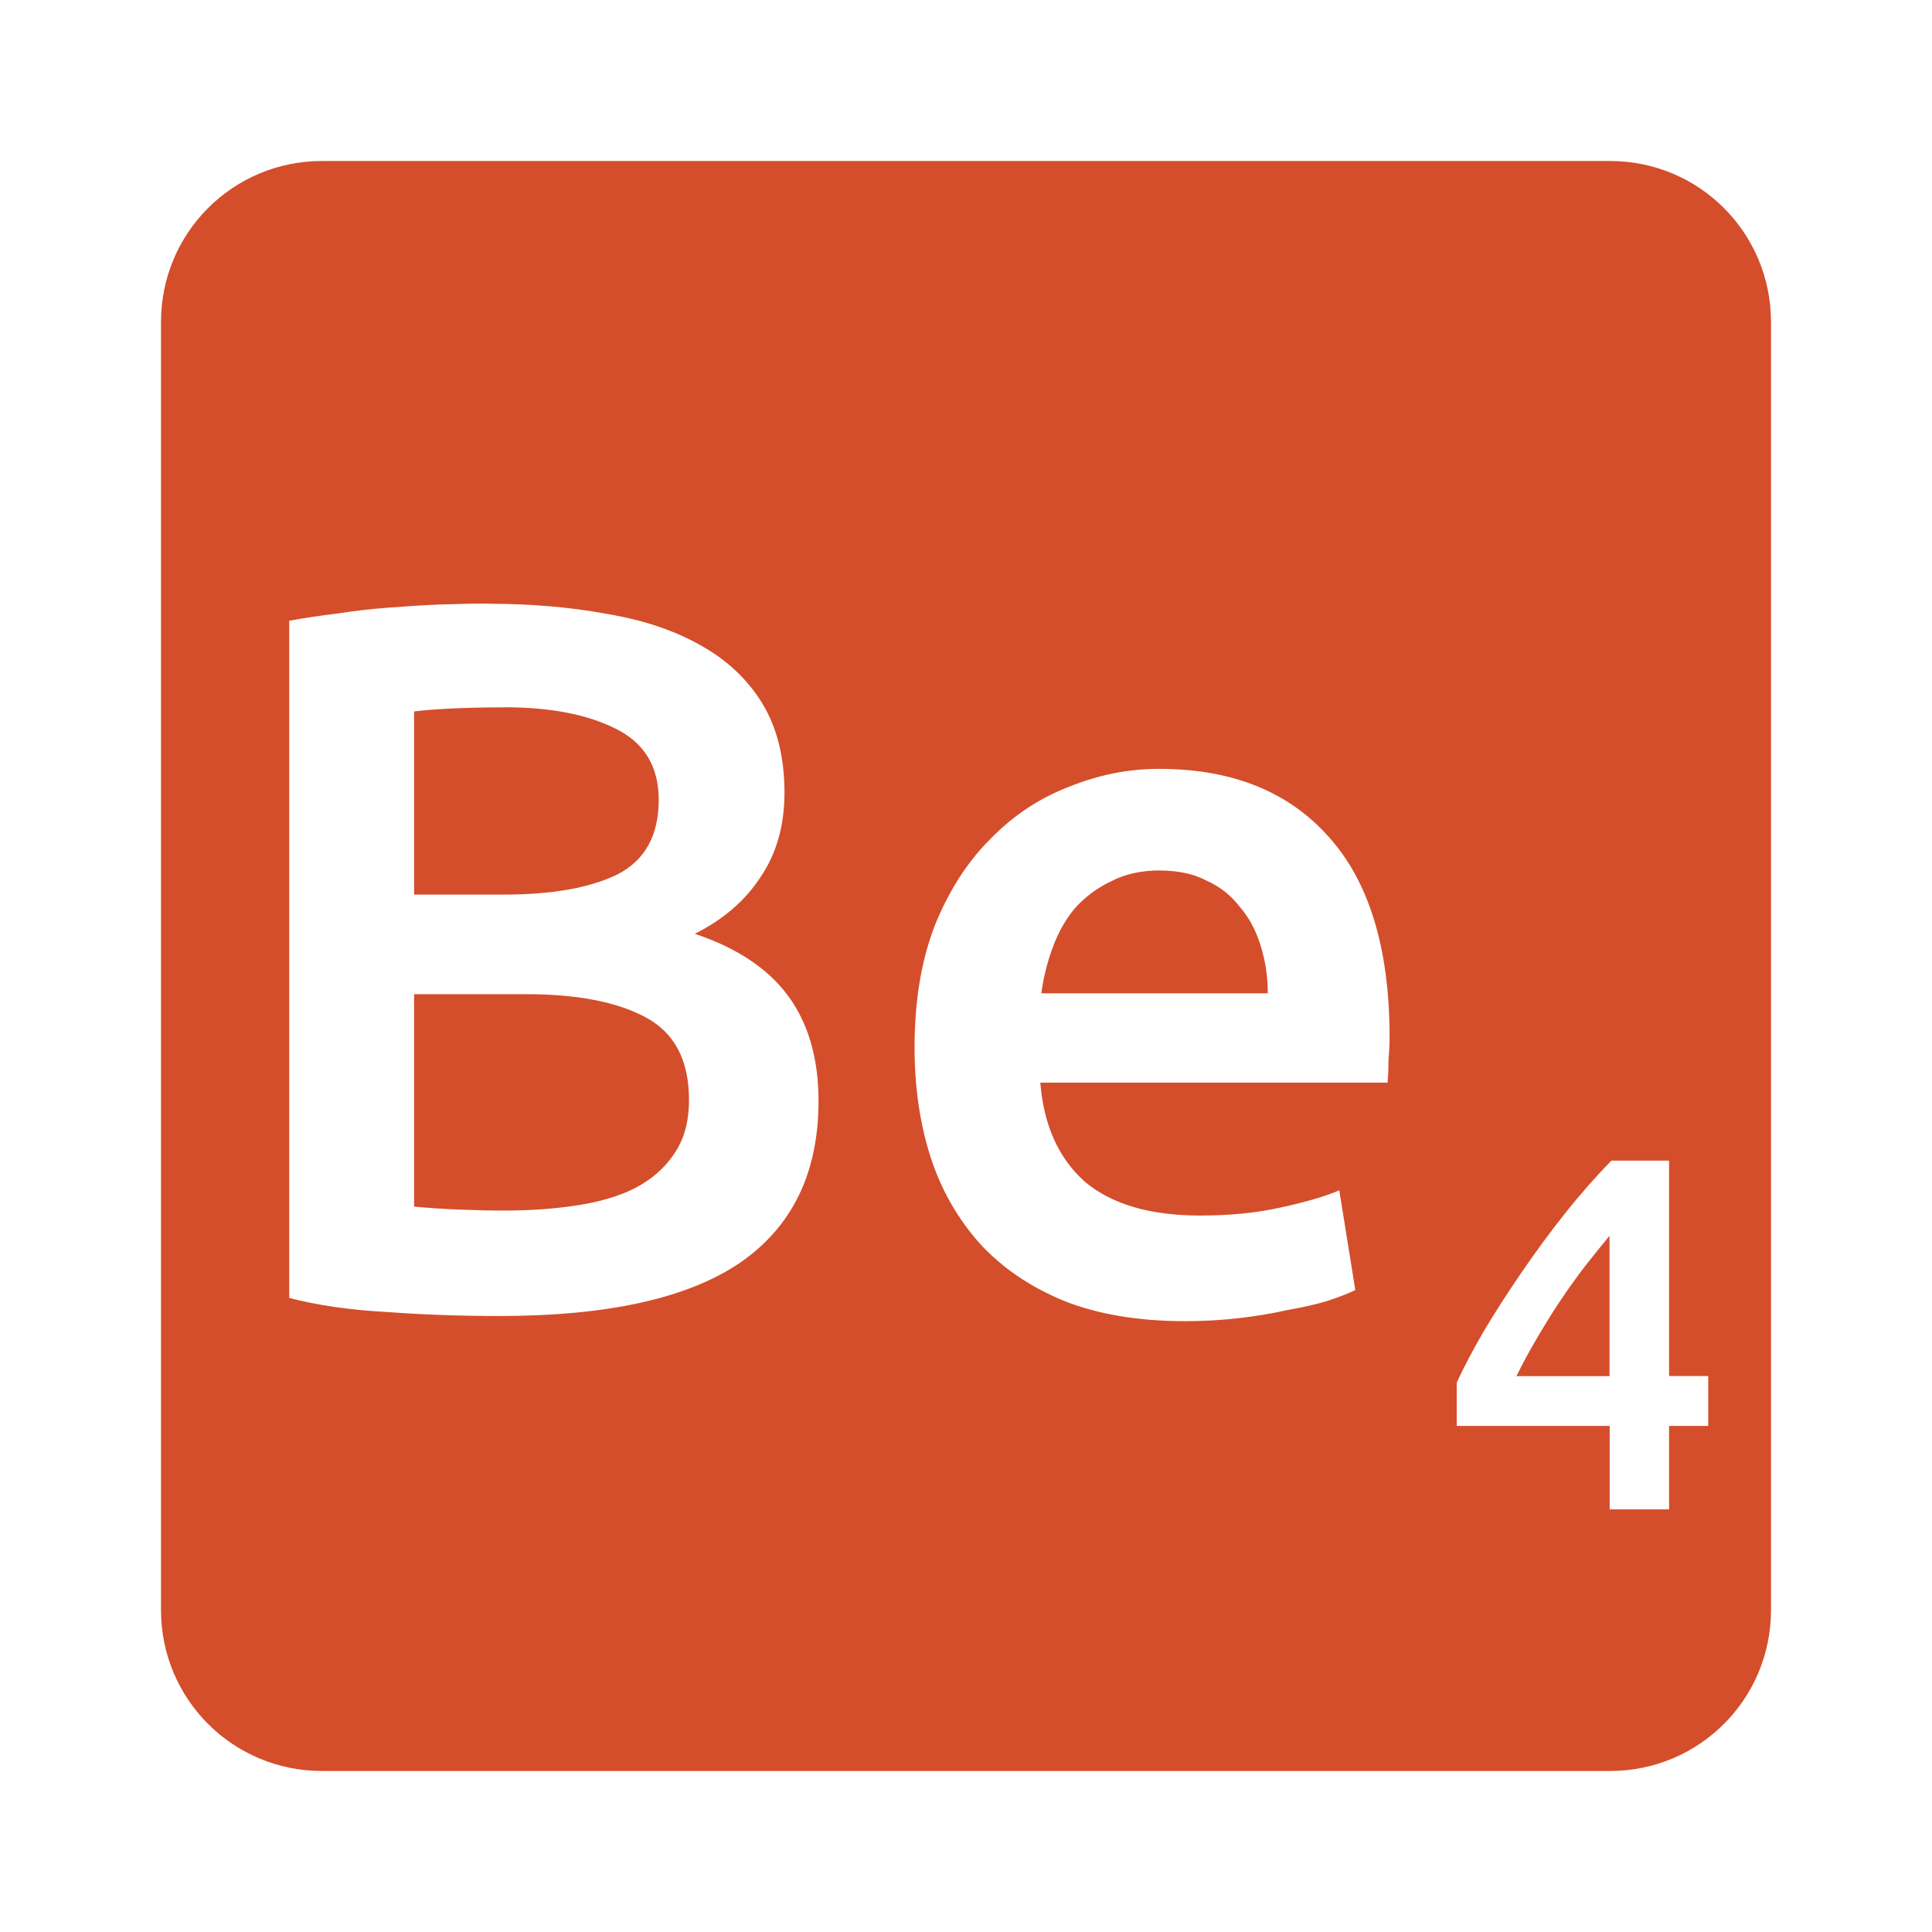 <svg viewBox="0 0 24 24" xmlns="http://www.w3.org/2000/svg">
 <path d="m4 2c-1.108 0-2 .892-2 2v16c0 1.108.892 2 2 2h16c1.108 0 2-.892 2-2v-16c0-1.108-.892-2-2-2zm2.07 5.5c.525 0 1.013.042 1.463.125.45.075.837.203 1.162.387.333.183.592.427.775.727.183.3.275.67.275 1.111 0 .408-.101.759-.301 1.051-.192.292-.463.524-.813.699.525.175.912.434 1.162.775.25.342.375.776.375 1.301 0 .892-.325 1.562-.975 2.01-.65.442-1.647.662-2.988.662-.458 0-.92-.015-1.387-.049-.467-.025-.875-.084-1.225-.176v-8.412c.183-.033.38-.063.588-.088.208-.033.42-.058.637-.074.217-.017.428-.031.637-.039.217-.008.422-.012.613-.012zm.199 1.287c-.242 0-.457.005-.648.014-.183.008-.343.02-.477.037v2.275h1.113c.6 0 1.07-.083 1.412-.25.342-.175.514-.484.514-.926 0-.417-.181-.712-.539-.887-.35-.175-.808-.264-1.375-.264zm8.129.764c.9 0 1.6.278 2.1.836.508.558.764 1.392.764 2.5 0 .083-.005.181-.014.289 0 .1-.003.19-.012.273h-4.313c.042.525.224.935.549 1.227.333.283.813.424 1.438.424.367 0 .7-.033 1-.1.308-.067.552-.138.727-.213l.199 1.238c-.083.042-.2.087-.35.137-.142.042-.308.08-.5.113-.183.042-.383.075-.6.1-.217.025-.439.037-.664.037-.575 0-1.075-.083-1.5-.25-.425-.175-.774-.413-1.049-.713-.275-.308-.48-.666-.613-1.074-.133-.417-.199-.872-.199-1.363 0-.575.083-1.078.25-1.512.175-.433.404-.791.688-1.074.283-.292.608-.509.975-.65.367-.15.742-.225 1.125-.225zm.012 1.262c-.233 0-.436.045-.611.137-.175.083-.326.196-.451.338-.117.142-.207.305-.273.488-.067.183-.114.371-.139.563h2.813c0-.208-.03-.405-.088-.588-.058-.192-.145-.355-.262-.488-.108-.142-.245-.249-.412-.324-.158-.083-.351-.125-.576-.125zm-9.266 1.537v2.639c.175.017.362.029.563.037.2.008.384.012.551.012.325 0 .625-.021.9-.063.283-.042.525-.113.725-.213.208-.108.372-.249.488-.424.125-.175.188-.401.188-.676 0-.492-.181-.834-.539-1.025-.358-.192-.853-.287-1.486-.287h-1.389zm14.871 2.068h.719v2.676h.486v.619h-.486v1.037h-.738v-1.037h-1.9v-.537c.083-.183.195-.395.332-.633.142-.238.298-.48.469-.73.171-.25.351-.497.543-.738.192-.242.385-.46.576-.656zm-.02.932c-.1.121-.204.251-.313.389-.104.137-.207.28-.307.43-.1.15-.195.305-.287.463-.092.154-.175.309-.25.463h1.156v-1.744z" fill="#d44e2b"/>
</svg>
